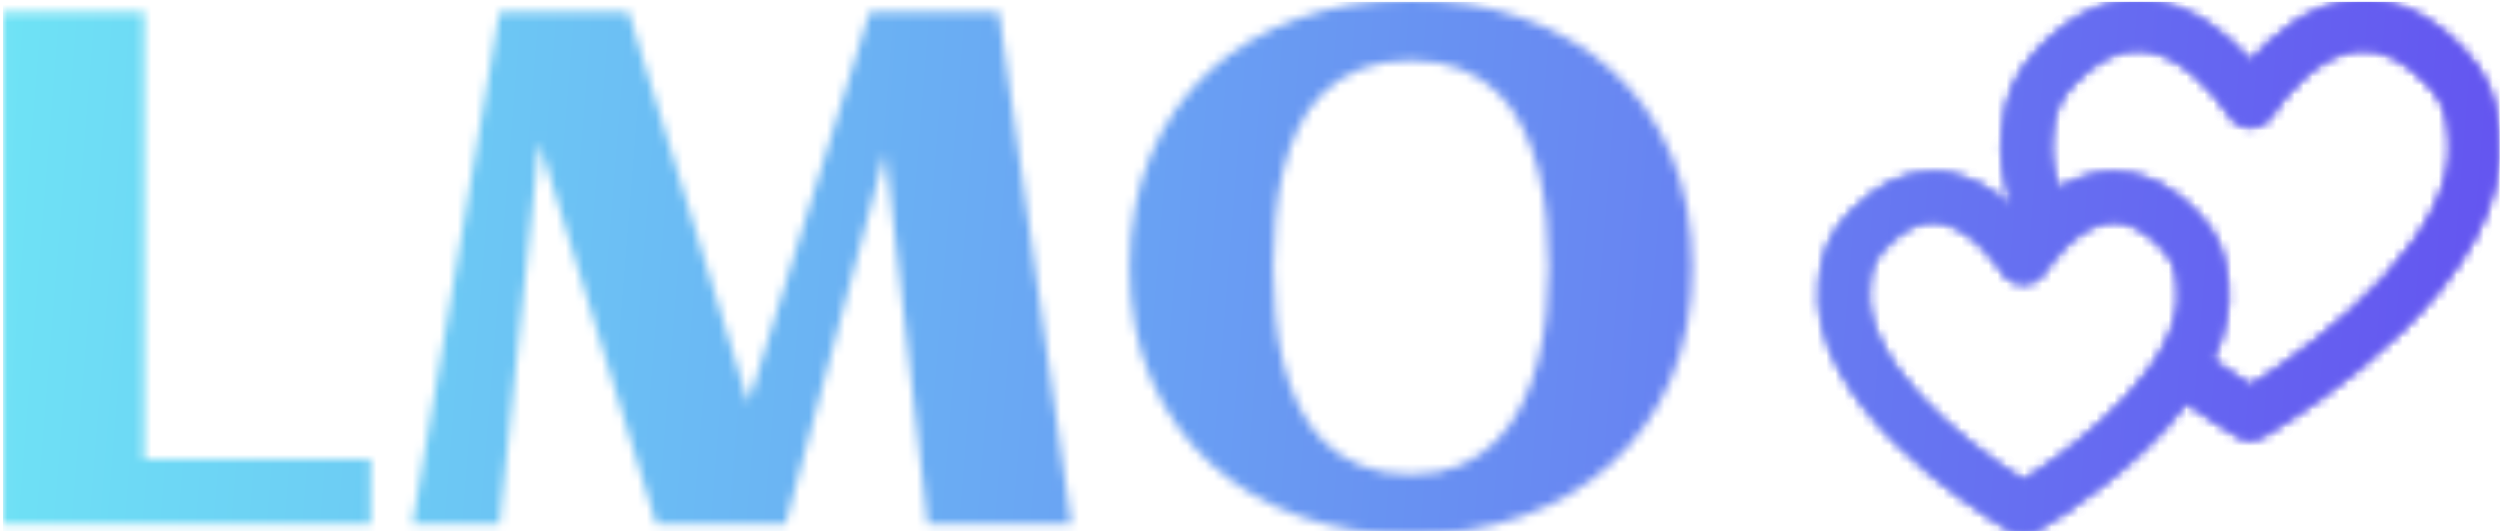 <svg xmlns="http://www.w3.org/2000/svg" version="1.1" xmlns:xlink="http://www.w3.org/1999/xlink" xmlns:svgjs="http://svgjs.dev/svgjs" width="2000" height="425" viewBox="0 0 2000 425"><g transform="matrix(1,0,0,1,1.087,1.338)"><svg viewBox="0 0 277 59" data-background-color="#000000" preserveAspectRatio="xMidYMid meet" height="425" width="2000" xmlns="http://www.w3.org/2000/svg" xmlns:xlink="http://www.w3.org/1999/xlink"><g id="tight-bounds" transform="matrix(1,0,0,1,-0.151,-0.186)"><svg viewBox="0 0 277.301 59.371" height="59.371" width="277.301"><g><svg viewBox="0 0 277.301 59.371" height="59.371" width="277.301"><g><svg viewBox="0 0 277.301 59.371" height="59.371" width="277.301"><g id="textblocktransform"><svg viewBox="0 0 277.301 59.371" height="59.371" width="277.301" id="textblock"><g><svg viewBox="0 0 277.301 59.371" height="59.371" width="277.301"><g><svg><g></g><g></g></svg></g><g><svg><g><svg></svg></g><g></g></svg></g><g id="text-0"><svg viewBox="0 0 277.301 59.371" height="59.371" width="277.301"><g transform="matrix(1,0,0,1,0,0)"><svg width="187.634" viewBox="3.98 -35.99 115.96 36.7" height="59.371" data-palette-color="url(#27b79e8d-7f3c-4ddb-a520-f4750d1b2040)"></svg></g><g><svg xmlns="http://www.w3.org/2000/svg" xmlns:xlink="http://www.w3.org/1999/xlink" version="1.1" x="201.652" y="0" viewBox="16.647 25.89 68.248 53.563" enable-background="new 0 0 100 100" xml:space="preserve" height="59.371" width="75.65" class="icon-cg-0" data-fill-palette-color="accent" id="cg-0"></svg></g></svg></g></svg></g></svg></g></svg></g><g></g></svg></g><defs></defs><mask id="7a70a598-46e5-4495-ac92-cf0153788a66"><g id="SvgjsG6905"><svg viewBox="0 0 277.301 59.371" height="59.371" width="277.301"><g><svg viewBox="0 0 277.301 59.371" height="59.371" width="277.301"><g><svg viewBox="0 0 277.301 59.371" height="59.371" width="277.301"><g id="SvgjsG6904"><svg viewBox="0 0 277.301 59.371" height="59.371" width="277.301" id="SvgjsSvg6903"><g><svg viewBox="0 0 277.301 59.371" height="59.371" width="277.301"><g><svg><g></g><g></g></svg></g><g><svg><g><svg></svg></g><g></g></svg></g><g id="SvgjsG6902"><svg viewBox="0 0 277.301 59.371" height="59.371" width="277.301"><g transform="matrix(1,0,0,1,0,0)"><svg width="187.634" viewBox="3.98 -35.99 115.96 36.7" height="59.371" data-palette-color="url(#27b79e8d-7f3c-4ddb-a520-f4750d1b2040)"><path d="M29.22-4.47L29.22 0 3.98 0 3.98-35.16 13.67-35.16 13.67-4.47 29.22-4.47ZM48.83 0L40.79-26.22 38.06 0 32.08 0 38.06-35.16 46.92-35.16 55.15-8.33 63.47-35.16 72.34-35.16 77.32 0 67.45 0 64.55-25.54 57.69 0 48.83 0ZM119.94-17.63L119.94-17.63Q119.94-13.38 118.48-9.97 117.01-6.57 114.42-4.2 111.84-1.83 108.3-0.56 104.76 0.71 100.63 0.71L100.63 0.71Q96.5 0.71 92.96-0.56 89.42-1.83 86.84-4.2 84.25-6.57 82.78-9.97 81.32-13.38 81.32-17.63L81.32-17.63Q81.32-21.95 82.77-25.35 84.22-28.76 86.8-31.12 89.37-33.47 92.91-34.73 96.45-35.99 100.63-35.99L100.63-35.99Q104.8-35.99 108.34-34.73 111.88-33.47 114.46-31.12 117.04-28.76 118.49-25.35 119.94-21.95 119.94-17.63ZM110.08-17.63L110.08-17.63Q110.08-19.24 109.93-20.92 109.79-22.61 109.39-24.19 109-25.78 108.33-27.17 107.66-28.56 106.61-29.6 105.56-30.64 104.08-31.24 102.61-31.84 100.63-31.84L100.63-31.84Q98.63-31.84 97.14-31.24 95.65-30.64 94.6-29.61 93.55-28.59 92.89-27.2 92.23-25.81 91.85-24.23 91.47-22.66 91.33-20.96 91.18-19.26 91.18-17.63L91.18-17.63Q91.18-16.02 91.33-14.33 91.47-12.65 91.87-11.07 92.26-9.5 92.93-8.11 93.6-6.71 94.65-5.68 95.7-4.64 97.18-4.03 98.65-3.42 100.63-3.42L100.63-3.42Q102.56-3.42 104-4.04 105.44-4.66 106.49-5.73 107.54-6.79 108.23-8.19 108.93-9.59 109.33-11.17 109.74-12.74 109.91-14.4 110.08-16.06 110.08-17.63Z" opacity="1" transform="matrix(1,0,0,1,0,0)" fill="white" class="wordmark-text-0"></path></svg></g><g><svg xmlns="http://www.w3.org/2000/svg" xmlns:xlink="http://www.w3.org/1999/xlink" version="1.1" x="201.652" y="0" viewBox="16.647 25.89 68.248 53.563" enable-background="new 0 0 100 100" xml:space="preserve" height="59.371" width="75.65" class="icon-cg-0" data-fill-palette-color="accent" id="SvgjsSvg6901"><path d="M84.808 39.07c-0.314-3.579-1.284-5.81-3.576-8.231-3.428-3.623-7.145-5.273-11.034-4.896-4.542 0.437-8.126 3.59-10.278 6.064-2.151-2.473-5.733-5.625-10.277-6.063-3.888-0.379-7.607 1.272-11.035 4.895-2.292 2.42-3.262 4.651-3.574 8.183-0.268 2.479 0.091 5.044 1.043 7.659-1.959-1.817-4.698-3.563-8-3.563-2.96 0-5.773 1.387-8.361 4.122-1.924 2.035-2.737 3.904-2.996 6.849-1.316 12.162 15.6 22.868 18.83 24.795 0.188 0.154 0.4 0.283 0.632 0.379 0.309 0.128 0.634 0.19 0.956 0.19 0.222 0 0.443-0.029 0.656-0.088 0.2-0.05 0.396-0.126 0.583-0.226 0.109-0.059 0.212-0.124 0.31-0.197 1.917-1.136 9.815-6.054 14.808-12.694 2.243 1.585 4.024 2.682 4.798 3.143 0.115 0.095 0.239 0.181 0.372 0.255 0.38 0.213 0.801 0.318 1.222 0.318 0.158 0 0.316-0.015 0.472-0.045 0.269-0.046 0.531-0.136 0.778-0.268 0.116-0.063 0.226-0.134 0.329-0.212C65.005 67.344 86.428 54.021 84.808 39.07zM37.167 74.015c-6.313-3.94-16.264-12.125-15.473-19.439 0.178-2.016 0.587-2.774 1.653-3.901 1.606-1.697 3.197-2.557 4.729-2.557 3.722 0 6.85 4.852 6.981 5.059 0.459 0.722 1.255 1.158 2.11 1.158 0 0 0.001 0 0.001 0 0.856-0.001 1.652-0.438 2.11-1.161 0.062-0.099 0.804-1.246 1.961-2.423 0.19-0.141 0.36-0.3 0.499-0.482 1.225-1.126 2.805-2.151 4.518-2.151 1.532 0 3.124 0.86 4.729 2.557 1.065 1.127 1.476 1.886 1.659 3.95C53.43 61.894 43.479 70.074 37.167 74.015zM59.926 64.527c-0.905-0.566-2.25-1.439-3.811-2.551 1.175-2.488 1.798-5.13 1.504-7.842-0.265-2.993-1.078-4.862-3.002-6.897-2.588-2.734-5.401-4.121-8.362-4.121-2.095 0-3.96 0.703-5.545 1.678-0.641-1.833-0.884-3.598-0.702-5.285 0.243-2.736 0.856-3.784 2.23-5.235 2.313-2.446 4.643-3.576 6.924-3.354 3.765 0.363 7.206 4.298 8.645 6.566 0.458 0.722 1.254 1.16 2.109 1.16 0.001 0 0.001 0 0.001 0 0.855 0 1.651-0.438 2.11-1.159 1.441-2.269 4.885-6.206 8.647-6.567 2.275-0.214 4.609 0.91 6.924 3.355 1.374 1.452 1.986 2.5 2.232 5.283C80.859 49.044 67.899 59.613 59.926 64.527z" fill="black"></path></svg></g></svg></g></svg></g></svg></g></svg></g><g></g></svg></g><defs><mask></mask></defs></svg><rect width="277.301" height="59.371" fill="black" stroke="none" visibility="hidden"></rect></g></mask><linearGradient x1="0" x2="1" y1="0.578" y2="0.595" id="27b79e8d-7f3c-4ddb-a520-f4750d1b2040"><stop stop-color="#6ee2f5" offset="0"></stop><stop stop-color="#6454f0" offset="1"></stop></linearGradient><rect width="277.301" height="59.371" fill="url(#27b79e8d-7f3c-4ddb-a520-f4750d1b2040)" mask="url(#7a70a598-46e5-4495-ac92-cf0153788a66)" data-fill-palette-color="primary"></rect><mask id="7c1f331c-ecd4-4f36-9282-4ec0a89ff0f9"><g id="SvgjsG6926"><svg viewBox="0 0 277.301 59.371" height="59.371" width="277.301"><g><svg viewBox="0 0 277.301 59.371" height="59.371" width="277.301"><g><svg viewBox="0 0 277.301 59.371" height="59.371" width="277.301"><g id="SvgjsG6925"><svg viewBox="0 0 277.301 59.371" height="59.371" width="277.301" id="SvgjsSvg6924"><g><svg viewBox="0 0 277.301 59.371" height="59.371" width="277.301"><g><svg><g></g><g></g></svg></g><g><svg><g><svg></svg></g><g></g></svg></g><g id="SvgjsG6923"><svg viewBox="0 0 277.301 59.371" height="59.371" width="277.301"><g transform="matrix(1,0,0,1,0,0)"><svg width="187.634" viewBox="3.98 -35.99 115.96 36.7" height="59.371" data-palette-color="url(#27b79e8d-7f3c-4ddb-a520-f4750d1b2040)"></svg></g><g><svg xmlns="http://www.w3.org/2000/svg" xmlns:xlink="http://www.w3.org/1999/xlink" version="1.1" x="201.652" y="0" viewBox="16.647 25.89 68.248 53.563" enable-background="new 0 0 100 100" xml:space="preserve" height="59.371" width="75.65" class="icon-cg-0" data-fill-palette-color="accent" id="SvgjsSvg6922"><path d="M84.808 39.07c-0.314-3.579-1.284-5.81-3.576-8.231-3.428-3.623-7.145-5.273-11.034-4.896-4.542 0.437-8.126 3.59-10.278 6.064-2.151-2.473-5.733-5.625-10.277-6.063-3.888-0.379-7.607 1.272-11.035 4.895-2.292 2.42-3.262 4.651-3.574 8.183-0.268 2.479 0.091 5.044 1.043 7.659-1.959-1.817-4.698-3.563-8-3.563-2.96 0-5.773 1.387-8.361 4.122-1.924 2.035-2.737 3.904-2.996 6.849-1.316 12.162 15.6 22.868 18.83 24.795 0.188 0.154 0.4 0.283 0.632 0.379 0.309 0.128 0.634 0.19 0.956 0.19 0.222 0 0.443-0.029 0.656-0.088 0.2-0.05 0.396-0.126 0.583-0.226 0.109-0.059 0.212-0.124 0.31-0.197 1.917-1.136 9.815-6.054 14.808-12.694 2.243 1.585 4.024 2.682 4.798 3.143 0.115 0.095 0.239 0.181 0.372 0.255 0.38 0.213 0.801 0.318 1.222 0.318 0.158 0 0.316-0.015 0.472-0.045 0.269-0.046 0.531-0.136 0.778-0.268 0.116-0.063 0.226-0.134 0.329-0.212C65.005 67.344 86.428 54.021 84.808 39.07zM37.167 74.015c-6.313-3.94-16.264-12.125-15.473-19.439 0.178-2.016 0.587-2.774 1.653-3.901 1.606-1.697 3.197-2.557 4.729-2.557 3.722 0 6.85 4.852 6.981 5.059 0.459 0.722 1.255 1.158 2.11 1.158 0 0 0.001 0 0.001 0 0.856-0.001 1.652-0.438 2.11-1.161 0.062-0.099 0.804-1.246 1.961-2.423 0.19-0.141 0.36-0.3 0.499-0.482 1.225-1.126 2.805-2.151 4.518-2.151 1.532 0 3.124 0.86 4.729 2.557 1.065 1.127 1.476 1.886 1.659 3.95C53.43 61.894 43.479 70.074 37.167 74.015zM59.926 64.527c-0.905-0.566-2.25-1.439-3.811-2.551 1.175-2.488 1.798-5.13 1.504-7.842-0.265-2.993-1.078-4.862-3.002-6.897-2.588-2.734-5.401-4.121-8.362-4.121-2.095 0-3.96 0.703-5.545 1.678-0.641-1.833-0.884-3.598-0.702-5.285 0.243-2.736 0.856-3.784 2.23-5.235 2.313-2.446 4.643-3.576 6.924-3.354 3.765 0.363 7.206 4.298 8.645 6.566 0.458 0.722 1.254 1.16 2.109 1.16 0.001 0 0.001 0 0.001 0 0.855 0 1.651-0.438 2.11-1.159 1.441-2.269 4.885-6.206 8.647-6.567 2.275-0.214 4.609 0.91 6.924 3.355 1.374 1.452 1.986 2.5 2.232 5.283C80.859 49.044 67.899 59.613 59.926 64.527z" fill="white"></path></svg></g></svg></g></svg></g></svg></g></svg></g><g></g></svg></g><defs><mask></mask></defs><mask><g id="SvgjsG6921"><svg viewBox="0 0 277.301 59.371" height="59.371" width="277.301"><g><svg viewBox="0 0 277.301 59.371" height="59.371" width="277.301"><g><svg viewBox="0 0 277.301 59.371" height="59.371" width="277.301"><g id="SvgjsG6920"><svg viewBox="0 0 277.301 59.371" height="59.371" width="277.301" id="SvgjsSvg6919"><g><svg viewBox="0 0 277.301 59.371" height="59.371" width="277.301"><g><svg><g></g><g></g></svg></g><g><svg><g><svg></svg></g><g></g></svg></g><g id="SvgjsG6918"><svg viewBox="0 0 277.301 59.371" height="59.371" width="277.301"><g transform="matrix(1,0,0,1,0,0)"><svg width="187.634" viewBox="3.98 -35.99 115.96 36.7" height="59.371" data-palette-color="url(#27b79e8d-7f3c-4ddb-a520-f4750d1b2040)"><path d="M29.22-4.47L29.22 0 3.98 0 3.98-35.16 13.67-35.16 13.67-4.47 29.22-4.47ZM48.83 0L40.79-26.22 38.06 0 32.08 0 38.06-35.16 46.92-35.16 55.15-8.33 63.47-35.16 72.34-35.16 77.32 0 67.45 0 64.55-25.54 57.69 0 48.83 0ZM119.94-17.63L119.94-17.63Q119.94-13.38 118.48-9.97 117.01-6.57 114.42-4.2 111.84-1.83 108.3-0.56 104.76 0.71 100.63 0.71L100.63 0.71Q96.5 0.71 92.96-0.56 89.42-1.83 86.84-4.2 84.25-6.57 82.78-9.97 81.32-13.38 81.32-17.63L81.32-17.63Q81.32-21.95 82.77-25.35 84.22-28.76 86.8-31.12 89.37-33.47 92.91-34.73 96.45-35.99 100.63-35.99L100.63-35.99Q104.8-35.99 108.34-34.73 111.88-33.47 114.46-31.12 117.04-28.76 118.49-25.35 119.94-21.95 119.94-17.63ZM110.08-17.63L110.08-17.63Q110.08-19.24 109.93-20.92 109.79-22.61 109.39-24.19 109-25.78 108.33-27.17 107.66-28.56 106.61-29.6 105.56-30.64 104.08-31.24 102.61-31.84 100.63-31.84L100.63-31.84Q98.63-31.84 97.14-31.24 95.65-30.64 94.6-29.61 93.55-28.59 92.89-27.2 92.23-25.81 91.85-24.23 91.47-22.66 91.33-20.96 91.18-19.26 91.18-17.63L91.18-17.63Q91.18-16.02 91.33-14.33 91.47-12.65 91.87-11.07 92.26-9.5 92.93-8.11 93.6-6.71 94.65-5.68 95.7-4.64 97.18-4.03 98.65-3.42 100.63-3.42L100.63-3.42Q102.56-3.42 104-4.04 105.44-4.66 106.49-5.73 107.54-6.79 108.23-8.19 108.93-9.59 109.33-11.17 109.74-12.74 109.91-14.4 110.08-16.06 110.08-17.63Z" opacity="1" transform="matrix(1,0,0,1,0,0)" fill="black" class="wordmark-text-0"></path></svg></g><g><svg xmlns="http://www.w3.org/2000/svg" xmlns:xlink="http://www.w3.org/1999/xlink" version="1.1" x="201.652" y="0" viewBox="16.647 25.89 68.248 53.563" enable-background="new 0 0 100 100" xml:space="preserve" height="59.371" width="75.65" class="icon-cg-0" data-fill-palette-color="accent" id="SvgjsSvg6917"><path d="M84.808 39.07c-0.314-3.579-1.284-5.81-3.576-8.231-3.428-3.623-7.145-5.273-11.034-4.896-4.542 0.437-8.126 3.59-10.278 6.064-2.151-2.473-5.733-5.625-10.277-6.063-3.888-0.379-7.607 1.272-11.035 4.895-2.292 2.42-3.262 4.651-3.574 8.183-0.268 2.479 0.091 5.044 1.043 7.659-1.959-1.817-4.698-3.563-8-3.563-2.96 0-5.773 1.387-8.361 4.122-1.924 2.035-2.737 3.904-2.996 6.849-1.316 12.162 15.6 22.868 18.83 24.795 0.188 0.154 0.4 0.283 0.632 0.379 0.309 0.128 0.634 0.19 0.956 0.19 0.222 0 0.443-0.029 0.656-0.088 0.2-0.05 0.396-0.126 0.583-0.226 0.109-0.059 0.212-0.124 0.31-0.197 1.917-1.136 9.815-6.054 14.808-12.694 2.243 1.585 4.024 2.682 4.798 3.143 0.115 0.095 0.239 0.181 0.372 0.255 0.38 0.213 0.801 0.318 1.222 0.318 0.158 0 0.316-0.015 0.472-0.045 0.269-0.046 0.531-0.136 0.778-0.268 0.116-0.063 0.226-0.134 0.329-0.212C65.005 67.344 86.428 54.021 84.808 39.07zM37.167 74.015c-6.313-3.94-16.264-12.125-15.473-19.439 0.178-2.016 0.587-2.774 1.653-3.901 1.606-1.697 3.197-2.557 4.729-2.557 3.722 0 6.85 4.852 6.981 5.059 0.459 0.722 1.255 1.158 2.11 1.158 0 0 0.001 0 0.001 0 0.856-0.001 1.652-0.438 2.11-1.161 0.062-0.099 0.804-1.246 1.961-2.423 0.19-0.141 0.36-0.3 0.499-0.482 1.225-1.126 2.805-2.151 4.518-2.151 1.532 0 3.124 0.86 4.729 2.557 1.065 1.127 1.476 1.886 1.659 3.95C53.43 61.894 43.479 70.074 37.167 74.015zM59.926 64.527c-0.905-0.566-2.25-1.439-3.811-2.551 1.175-2.488 1.798-5.13 1.504-7.842-0.265-2.993-1.078-4.862-3.002-6.897-2.588-2.734-5.401-4.121-8.362-4.121-2.095 0-3.96 0.703-5.545 1.678-0.641-1.833-0.884-3.598-0.702-5.285 0.243-2.736 0.856-3.784 2.23-5.235 2.313-2.446 4.643-3.576 6.924-3.354 3.765 0.363 7.206 4.298 8.645 6.566 0.458 0.722 1.254 1.16 2.109 1.16 0.001 0 0.001 0 0.001 0 0.855 0 1.651-0.438 2.11-1.159 1.441-2.269 4.885-6.206 8.647-6.567 2.275-0.214 4.609 0.91 6.924 3.355 1.374 1.452 1.986 2.5 2.232 5.283C80.859 49.044 67.899 59.613 59.926 64.527z" fill="black"></path></svg></g></svg></g></svg></g></svg></g></svg></g><g></g></svg></g><defs><mask></mask></defs></svg><rect width="277.301" height="59.371" fill="black" stroke="none" visibility="hidden"></rect></g></mask></svg><rect width="277.301" height="59.371" fill="black" stroke="none" visibility="hidden"></rect></g></mask><linearGradient x1="0" x2="1" y1="0.578" y2="0.595" id="20275749-16f5-463a-87e0-3c5a06f4b4b6"><stop stop-color="#6ee2f5" offset="0"></stop><stop stop-color="#6454f0" offset="1"></stop></linearGradient><rect width="277.301" height="59.371" fill="url(#20275749-16f5-463a-87e0-3c5a06f4b4b6)" mask="url(#7c1f331c-ecd4-4f36-9282-4ec0a89ff0f9)" data-fill-palette-color="accent"></rect></svg><rect width="277.301" height="59.371" fill="none" stroke="none" visibility="hidden"></rect></g></svg></g></svg>